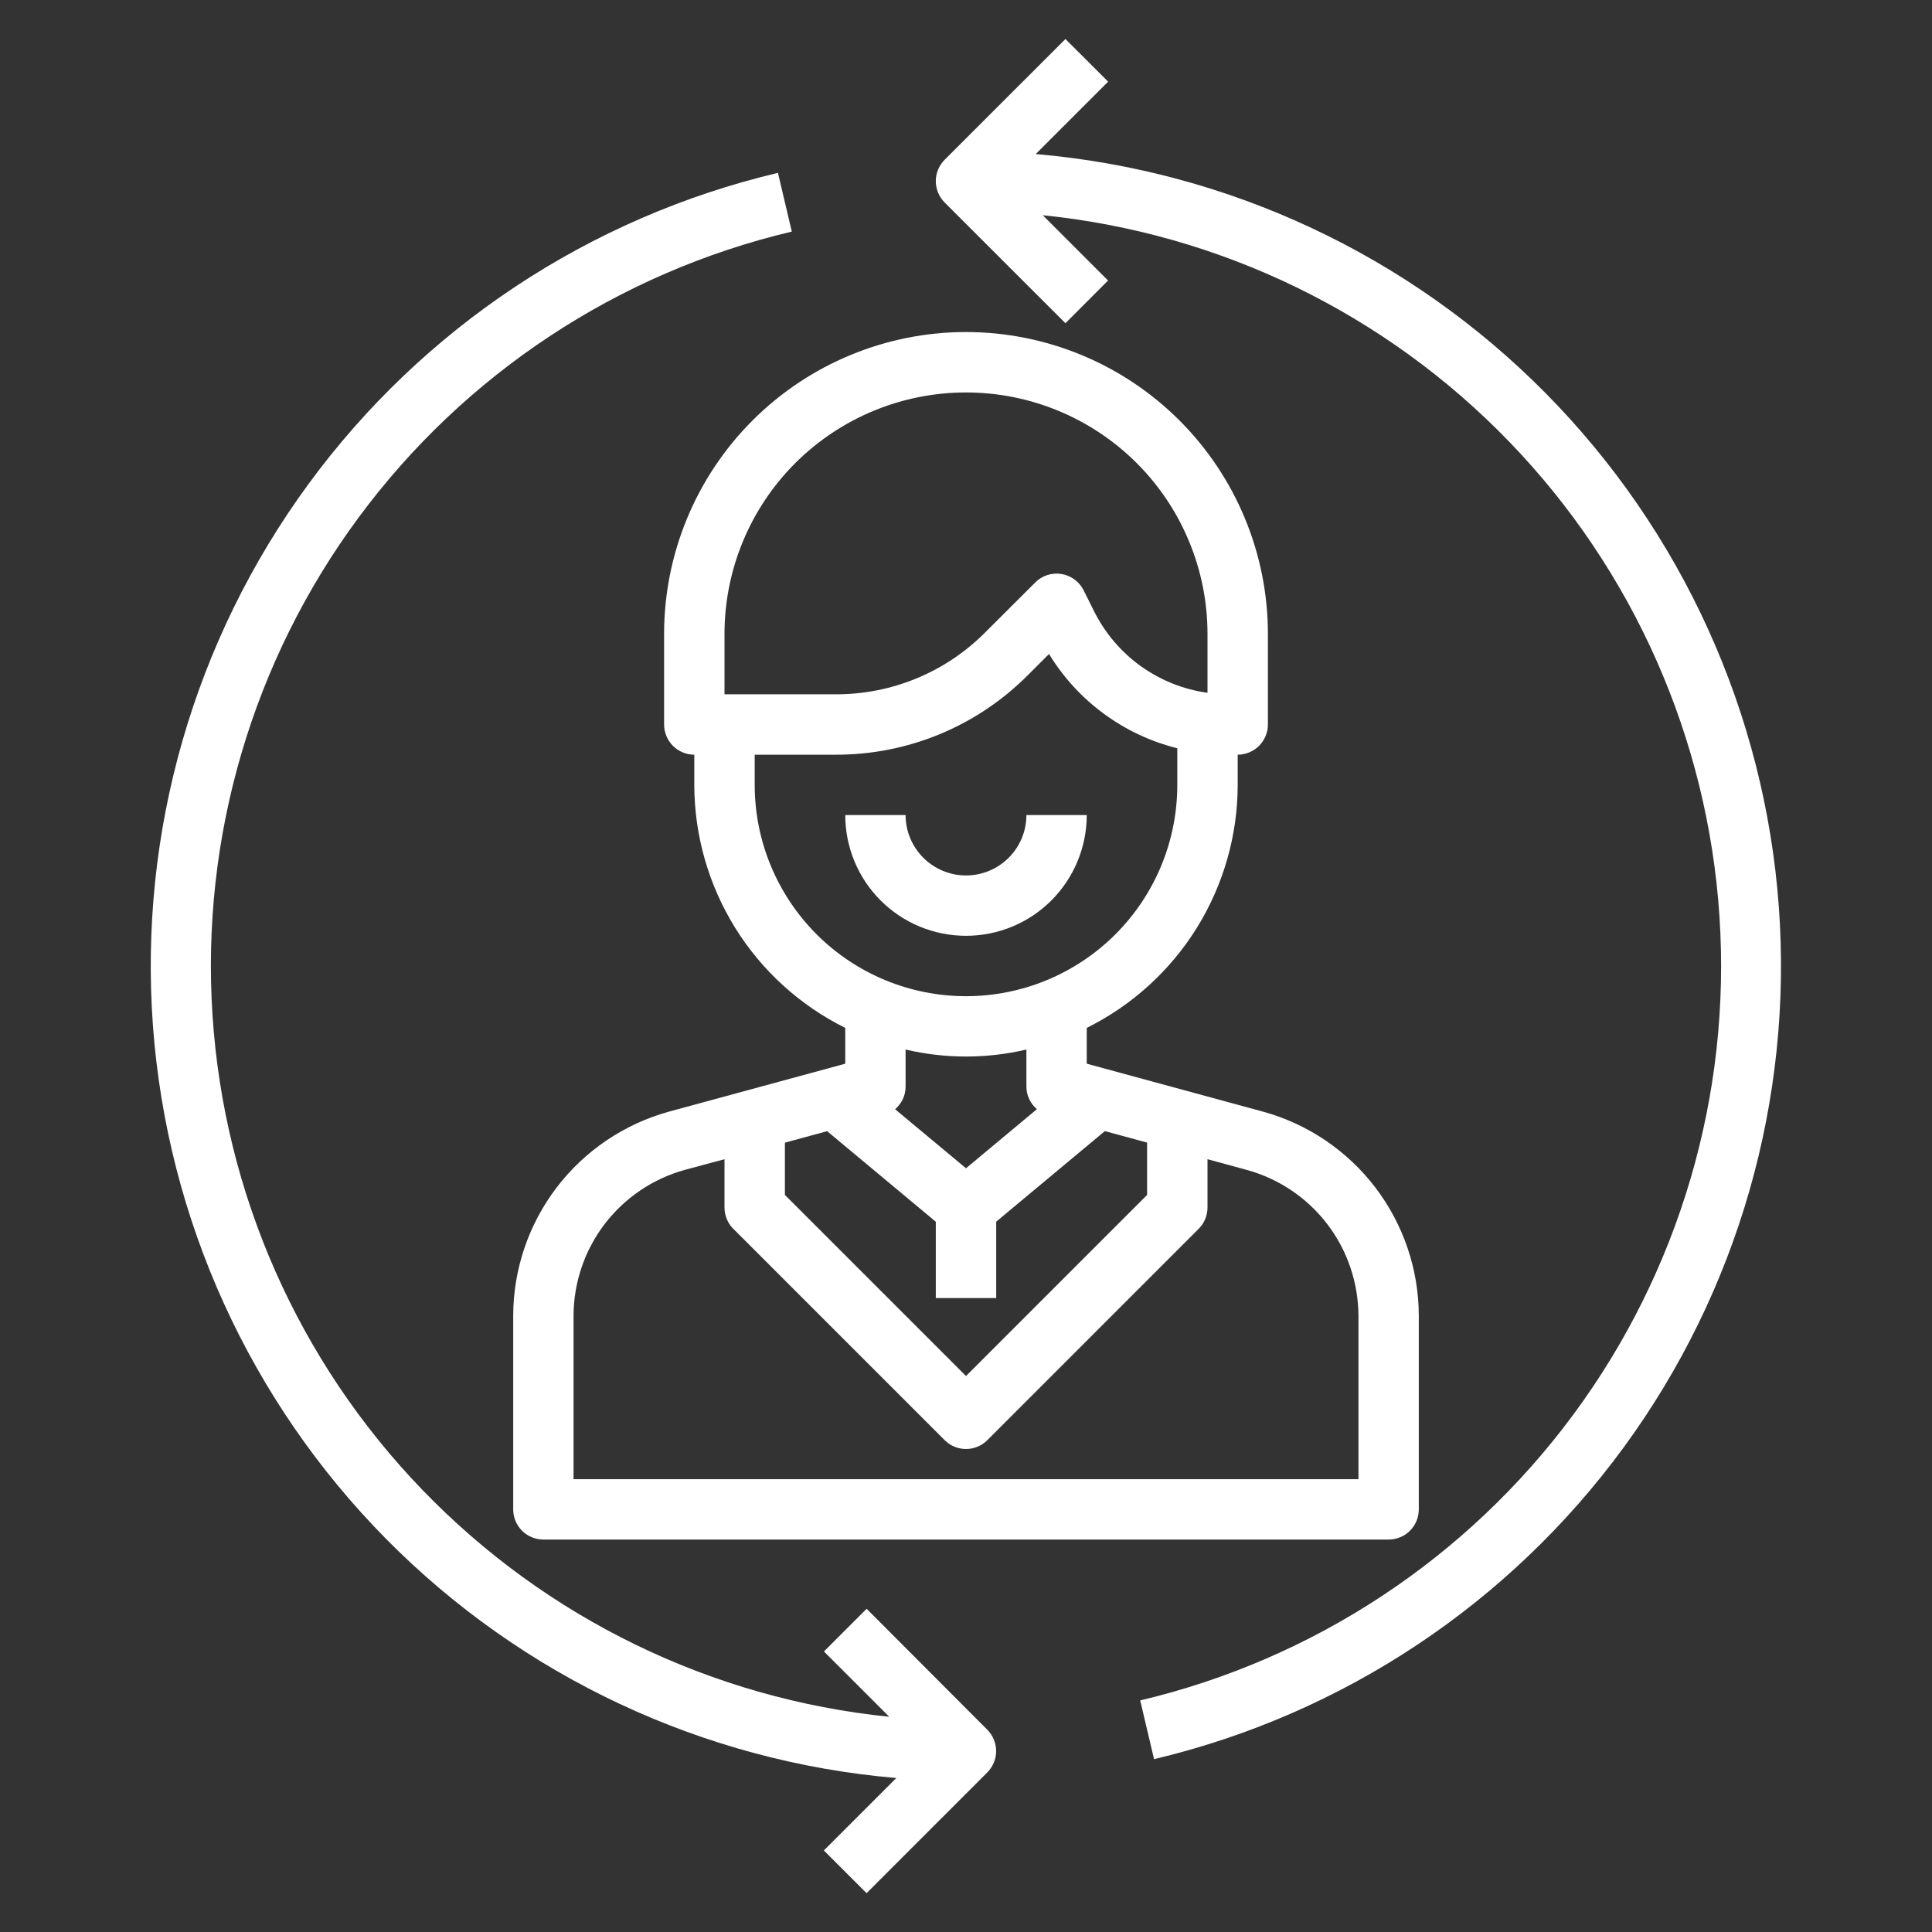 <svg width="30" height="30" viewBox="0 0 30 30" fill="none" xmlns="http://www.w3.org/2000/svg">
<rect x="0" y="0" width="30" height="30" fill="#333333" stroke="none"/>
<path d="M19.219 12.188V11.719C19.343 11.719 19.462 11.669 19.55 11.582C19.638 11.494 19.688 11.374 19.688 11.25V9.844C19.688 8.601 19.194 7.408 18.315 6.529C17.436 5.65 16.243 5.156 15 5.156C13.757 5.156 12.565 5.65 11.685 6.529C10.806 7.408 10.312 8.601 10.312 9.844V11.25C10.312 11.374 10.362 11.494 10.45 11.582C10.538 11.669 10.657 11.719 10.781 11.719V12.188C10.782 12.972 11.002 13.741 11.416 14.408C11.83 15.074 12.422 15.612 13.125 15.961V16.517L10.385 17.262C9.692 17.454 9.081 17.867 8.644 18.439C8.208 19.011 7.971 19.709 7.969 20.428V23.438C7.969 23.562 8.018 23.681 8.106 23.769C8.194 23.857 8.313 23.906 8.438 23.906H21.562C21.687 23.906 21.806 23.857 21.894 23.769C21.982 23.681 22.031 23.562 22.031 23.438V20.428C22.029 19.709 21.792 19.01 21.355 18.438C20.919 17.867 20.307 17.453 19.614 17.262L16.875 16.517V15.961C17.578 15.612 18.17 15.074 18.584 14.408C18.998 13.741 19.218 12.972 19.219 12.188ZM11.25 9.844C11.25 8.849 11.645 7.895 12.348 7.192C13.052 6.489 14.005 6.094 15 6.094C15.995 6.094 16.948 6.489 17.652 7.192C18.355 7.895 18.75 8.849 18.75 9.844V10.758C18.375 10.706 18.018 10.562 17.71 10.341C17.403 10.119 17.154 9.825 16.986 9.486L16.826 9.165C16.793 9.099 16.744 9.042 16.684 8.998C16.625 8.954 16.555 8.925 16.482 8.913C16.409 8.901 16.334 8.907 16.263 8.929C16.192 8.952 16.128 8.991 16.076 9.044L15.298 9.82C14.994 10.126 14.633 10.368 14.234 10.533C13.836 10.698 13.409 10.782 12.978 10.781H11.25V9.844ZM11.719 12.188V11.719H12.978C13.532 11.72 14.081 11.612 14.593 11.4C15.105 11.188 15.57 10.876 15.961 10.483L16.289 10.155C16.735 10.886 17.451 11.412 18.281 11.619V12.188C18.281 13.058 17.936 13.892 17.32 14.508C16.705 15.123 15.87 15.469 15 15.469C14.13 15.469 13.295 15.123 12.68 14.508C12.065 13.892 11.719 13.058 11.719 12.188ZM15.469 20.156V18.97L17.156 17.564L17.812 17.742V18.555L15 21.367L12.188 18.555V17.743L12.844 17.565L14.531 18.971V20.156H15.469ZM21.094 20.428V22.969H8.906V20.428C8.908 19.914 9.078 19.415 9.389 19.007C9.701 18.599 10.138 18.303 10.633 18.166L11.25 18V18.75C11.25 18.874 11.299 18.994 11.387 19.081L14.669 22.363C14.757 22.451 14.876 22.5 15 22.5C15.124 22.5 15.243 22.451 15.331 22.363L18.613 19.081C18.701 18.994 18.75 18.874 18.75 18.75V18L19.366 18.168C19.861 18.305 20.298 18.6 20.61 19.008C20.922 19.416 21.091 19.915 21.094 20.428ZM16.101 17.223L15 18.141L13.899 17.224C13.95 17.181 13.99 17.127 14.019 17.067C14.047 17.007 14.062 16.942 14.062 16.875V16.297C14.679 16.442 15.321 16.442 15.938 16.297V16.875C15.938 16.941 15.953 17.007 15.982 17.067C16.01 17.127 16.05 17.18 16.101 17.223Z" fill="white"/>
<path d="M16.875 12.656H15.938C15.938 12.905 15.839 13.143 15.663 13.319C15.487 13.495 15.249 13.594 15 13.594C14.751 13.594 14.513 13.495 14.337 13.319C14.161 13.143 14.062 12.905 14.062 12.656H13.125C13.125 13.153 13.322 13.63 13.674 13.982C14.026 14.334 14.503 14.531 15 14.531C15.497 14.531 15.974 14.334 16.326 13.982C16.677 13.63 16.875 13.153 16.875 12.656Z" fill="white"/>
<path d="M16.082 2.393L17.207 1.268L16.544 0.606L14.668 2.481C14.581 2.569 14.531 2.688 14.531 2.813C14.531 2.937 14.581 3.056 14.668 3.144L16.544 5.019L17.206 4.356L16.192 3.342C18.948 3.622 21.516 4.87 23.44 6.864C25.364 8.857 26.519 11.469 26.7 14.233C26.882 16.998 26.078 19.737 24.431 21.965C22.784 24.194 20.401 25.766 17.705 26.404L17.92 27.316C20.847 26.622 23.431 24.907 25.209 22.48C26.987 20.053 27.842 17.072 27.621 14.071C27.4 11.071 26.117 8.247 24.002 6.107C21.888 3.967 19.08 2.65 16.082 2.392V2.393Z" fill="white"/>
<path d="M13.457 24.981L12.794 25.644L13.808 26.658C11.052 26.378 8.484 25.13 6.56 23.136C4.636 21.143 3.481 18.532 3.3 15.767C3.118 13.002 3.922 10.263 5.569 8.035C7.216 5.806 9.599 4.234 12.295 3.596L12.08 2.684C9.152 3.377 6.566 5.091 4.788 7.519C3.009 9.947 2.154 12.928 2.375 15.93C2.596 18.931 3.88 21.755 5.995 23.896C8.11 26.036 10.919 27.353 13.918 27.609L12.793 28.734L13.456 29.397L15.331 27.522C15.418 27.434 15.468 27.315 15.468 27.191C15.468 27.067 15.418 26.947 15.331 26.859L13.457 24.981Z" fill="white"/>
</svg>
